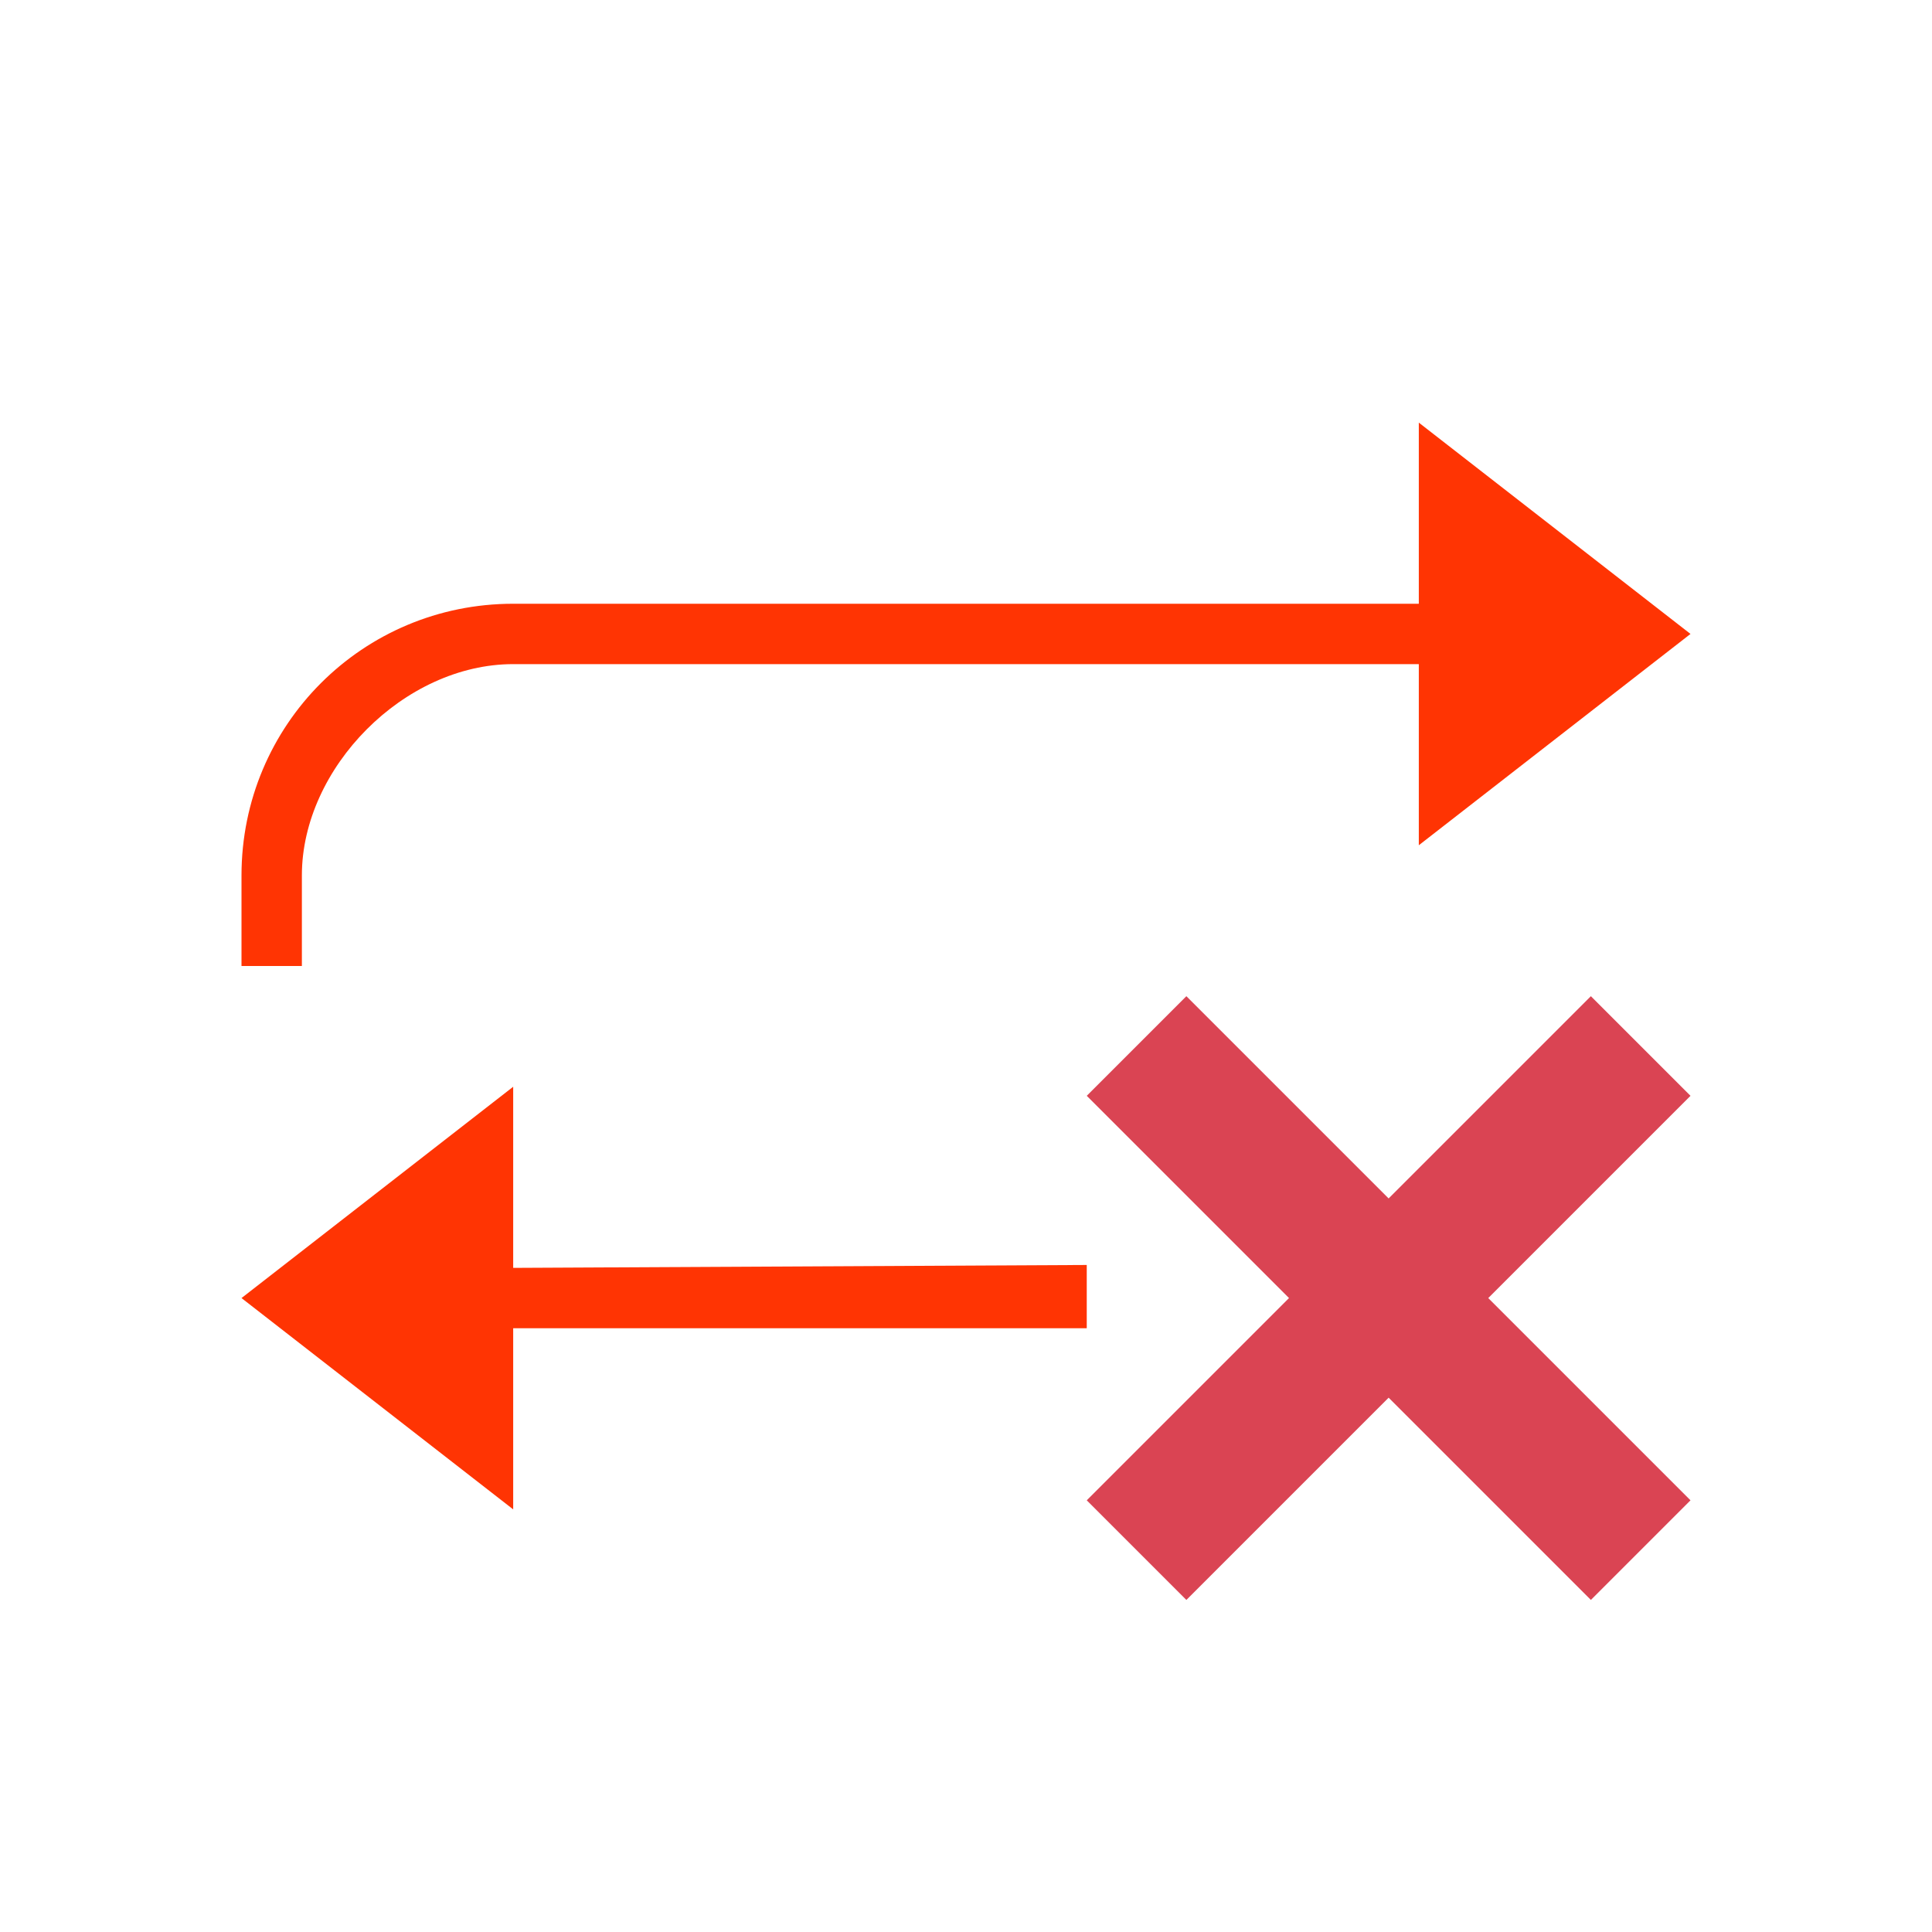 <svg xmlns="http://www.w3.org/2000/svg" viewBox="0 0 32 32">
  <defs
     id="defs3051">
    <style
       type="text/css"
       id="current-color-scheme">
      .ColorScheme-Text {
        color:#FF3403;
      }
      .ColorScheme-NegativeText {
        color:#da4453;
      }
      </style>
  </defs>
  <path
     style="fill:currentColor;fill-opacity:1;stroke:none"
     d="m 23.5,7 v 3 0 H 8.5 C 6.007,10 4,12.007 4,14.5 V 16 H 5 V 14.5 C 5,12.718 6.694,11 8.5,11 H 23.5 l -1e-6,3 L 28,10.5 Z M 18,20.952 8.5,21 V 18 L 4,21.5 8.5,25 v -3 0 H 18 Z"
     class="ColorScheme-Text"
     />
  <path
     style="fill:currentColor;fill-opacity:1;stroke:none"
     class="ColorScheme-NegativeText"
     d="M 19.65,16.5 18,18.15 l 3.35,3.35 -3.35,3.35 1.65,1.65 3.35,-3.35 L 26.35,26.5 28,24.85 24.65,21.5 28,18.15 26.35,16.5 23,19.85 Z"
     />
</svg>
